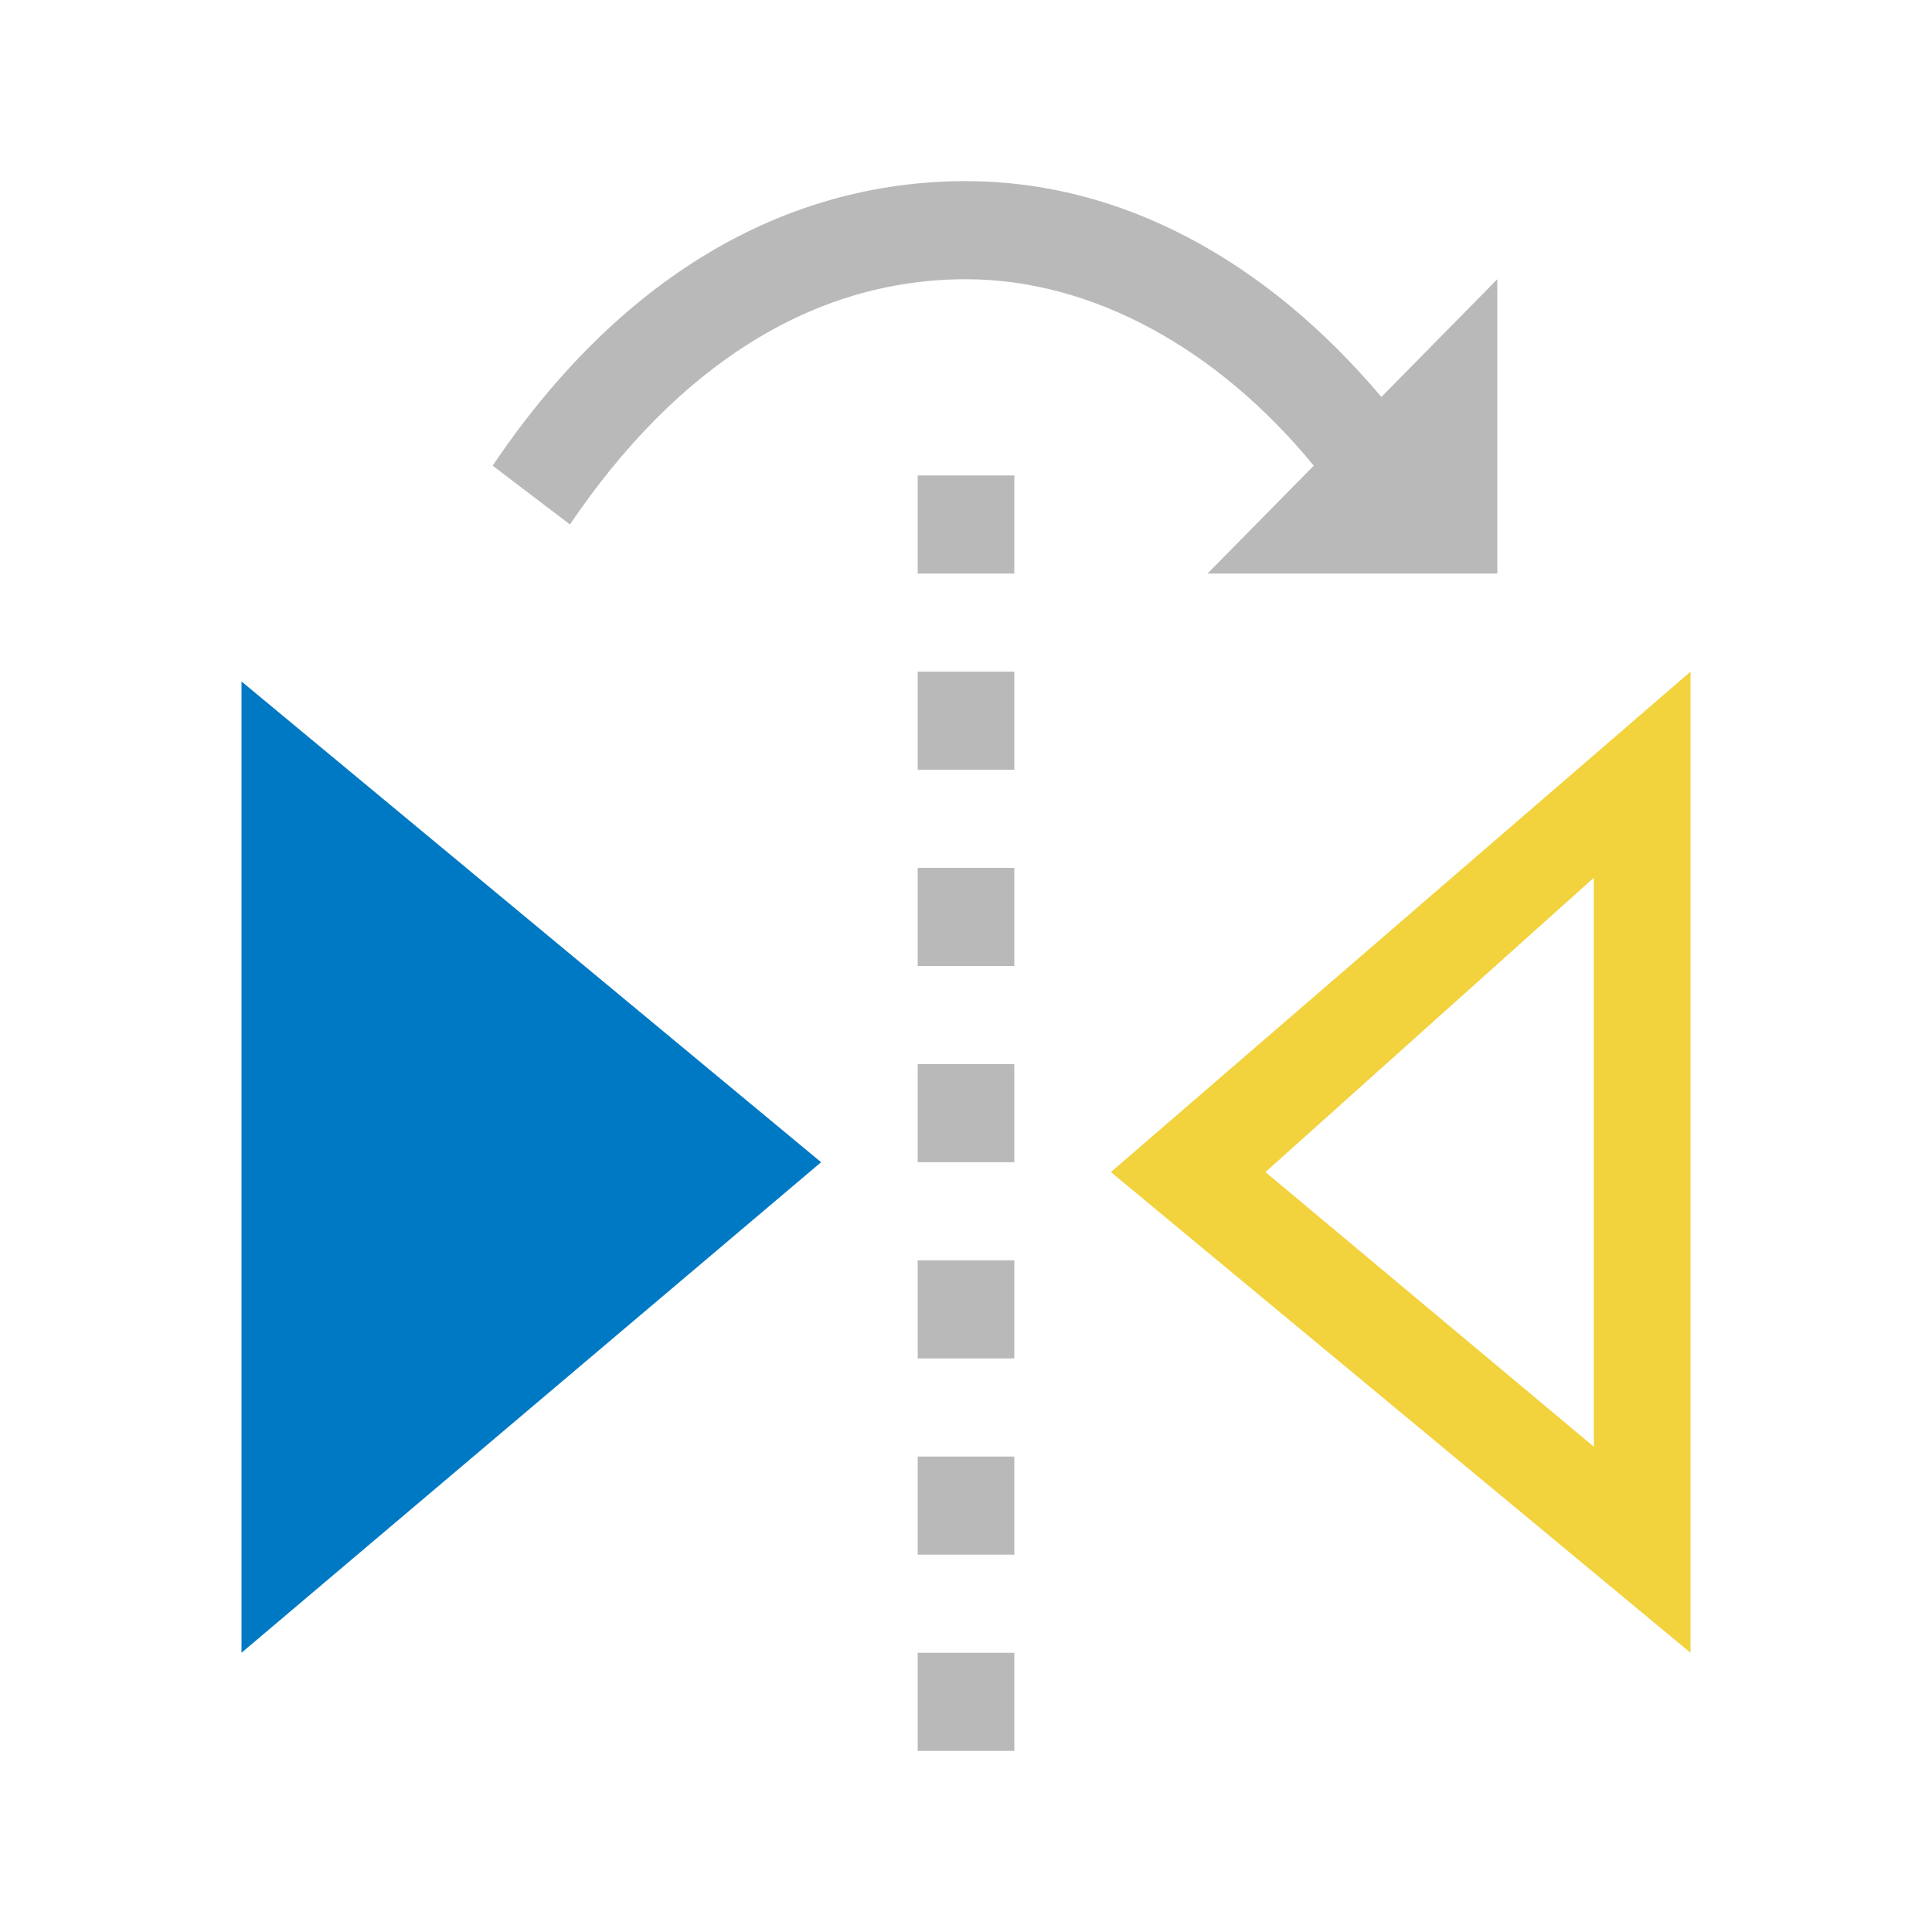 <svg xmlns="http://www.w3.org/2000/svg" width="32" height="32" viewBox="0 0 32 32">
    <g fill="none" fill-rule="nonzero">
        <path fill="#0079C4" d="M4 27.375l9.6-8.125L4 11.287z"/>
        <path fill="#F2D23D" d="M18.4 19.413l9.6 7.962v-16.25l-9.6 8.288zm8 4.55l-5.44-4.55 5.44-4.876v9.425z"/>
        <path fill="#B9B9B9" d="M15.2 11.125h1.6v1.625h-1.6zM15.2 7.875h1.6V9.5h-1.6zM15.2 14.375h1.6V16h-1.6zM15.2 17.625h1.6v1.625h-1.6zM15.2 20.875h1.6V22.5h-1.6zM15.2 24.125h1.6v1.625h-1.6zM15.2 27.375h1.6V29h-1.6z"/>
        <path fill="#B9B9B9" d="M16 4.625c2.08 0 4.16 1.138 5.76 3.088L20 9.5h4.8V4.625l-1.92 1.95C20.96 4.3 18.56 3 16 3c-3.04 0-5.76 1.625-7.84 4.713l1.28.974c1.76-2.6 4-4.062 6.56-4.062z"/>
    </g>
</svg>

